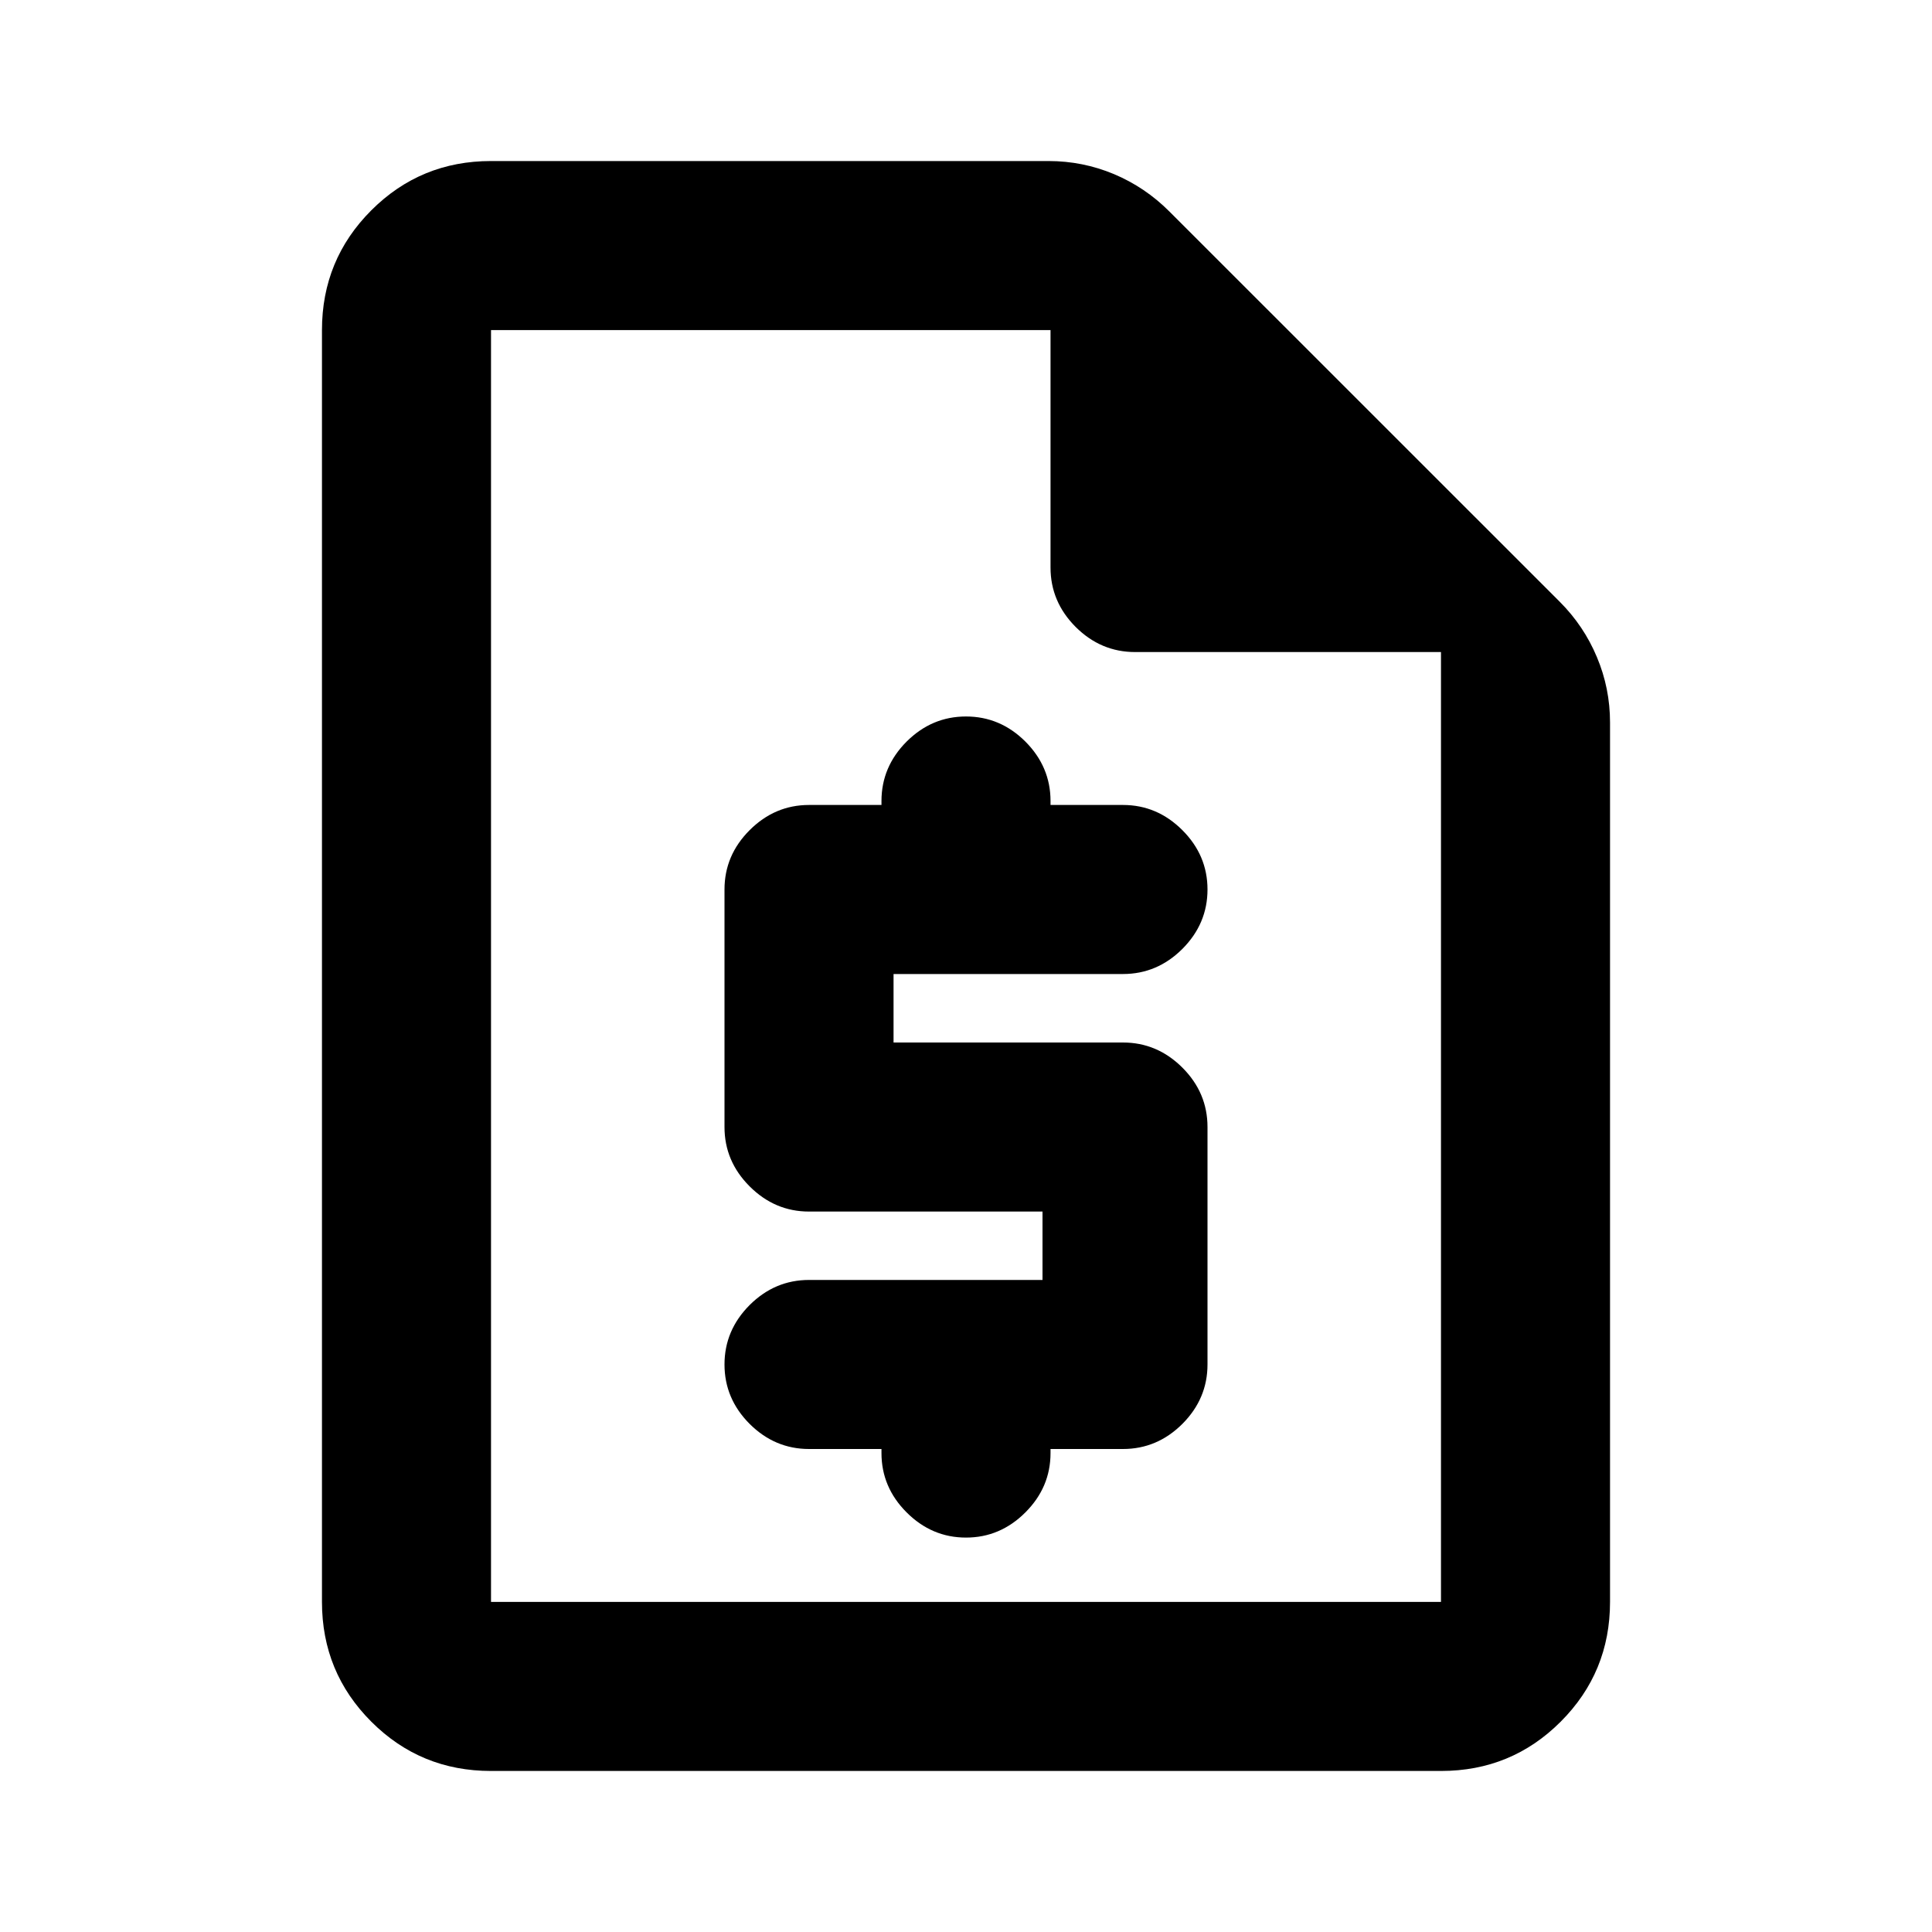 <svg xmlns="http://www.w3.org/2000/svg" height="20" width="20"><path d="M5.083 18.333q-.729 0-1.239-.51-.511-.511-.511-1.24V3.417q0-.729.511-1.24.51-.51 1.239-.51h5.771q.354 0 .677.135.323.136.573.386l4.042 4.041q.25.25.385.573.136.323.136.677v9.104q0 .729-.511 1.24-.51.51-1.239.51Zm0-11.583V3.417v13.166V6.75ZM8.375 15q-.354 0-.615-.26-.26-.261-.26-.615t.26-.615q.261-.26.615-.26h2.417v-.708H8.375q-.354 0-.615-.261-.26-.26-.26-.614V9.208q0-.354.26-.614.261-.261.615-.261h.75v-.041q0-.354.26-.615.261-.26.615-.26t.615.26q.26.261.26.615v.041h.75q.354 0 .615.261.26.26.26.614t-.26.615q-.261.26-.615.26H9.25v.709h2.375q.354 0 .615.26.26.26.26.615v2.458q0 .354-.26.615-.261.26-.615.26h-.75v.042q0 .354-.26.614-.261.261-.615.261t-.615-.261q-.26-.26-.26-.614V15Zm6.542-8.25H11.75q-.354 0-.615-.26-.26-.261-.26-.615V3.417H5.083v13.166h9.834Z"/></svg>
